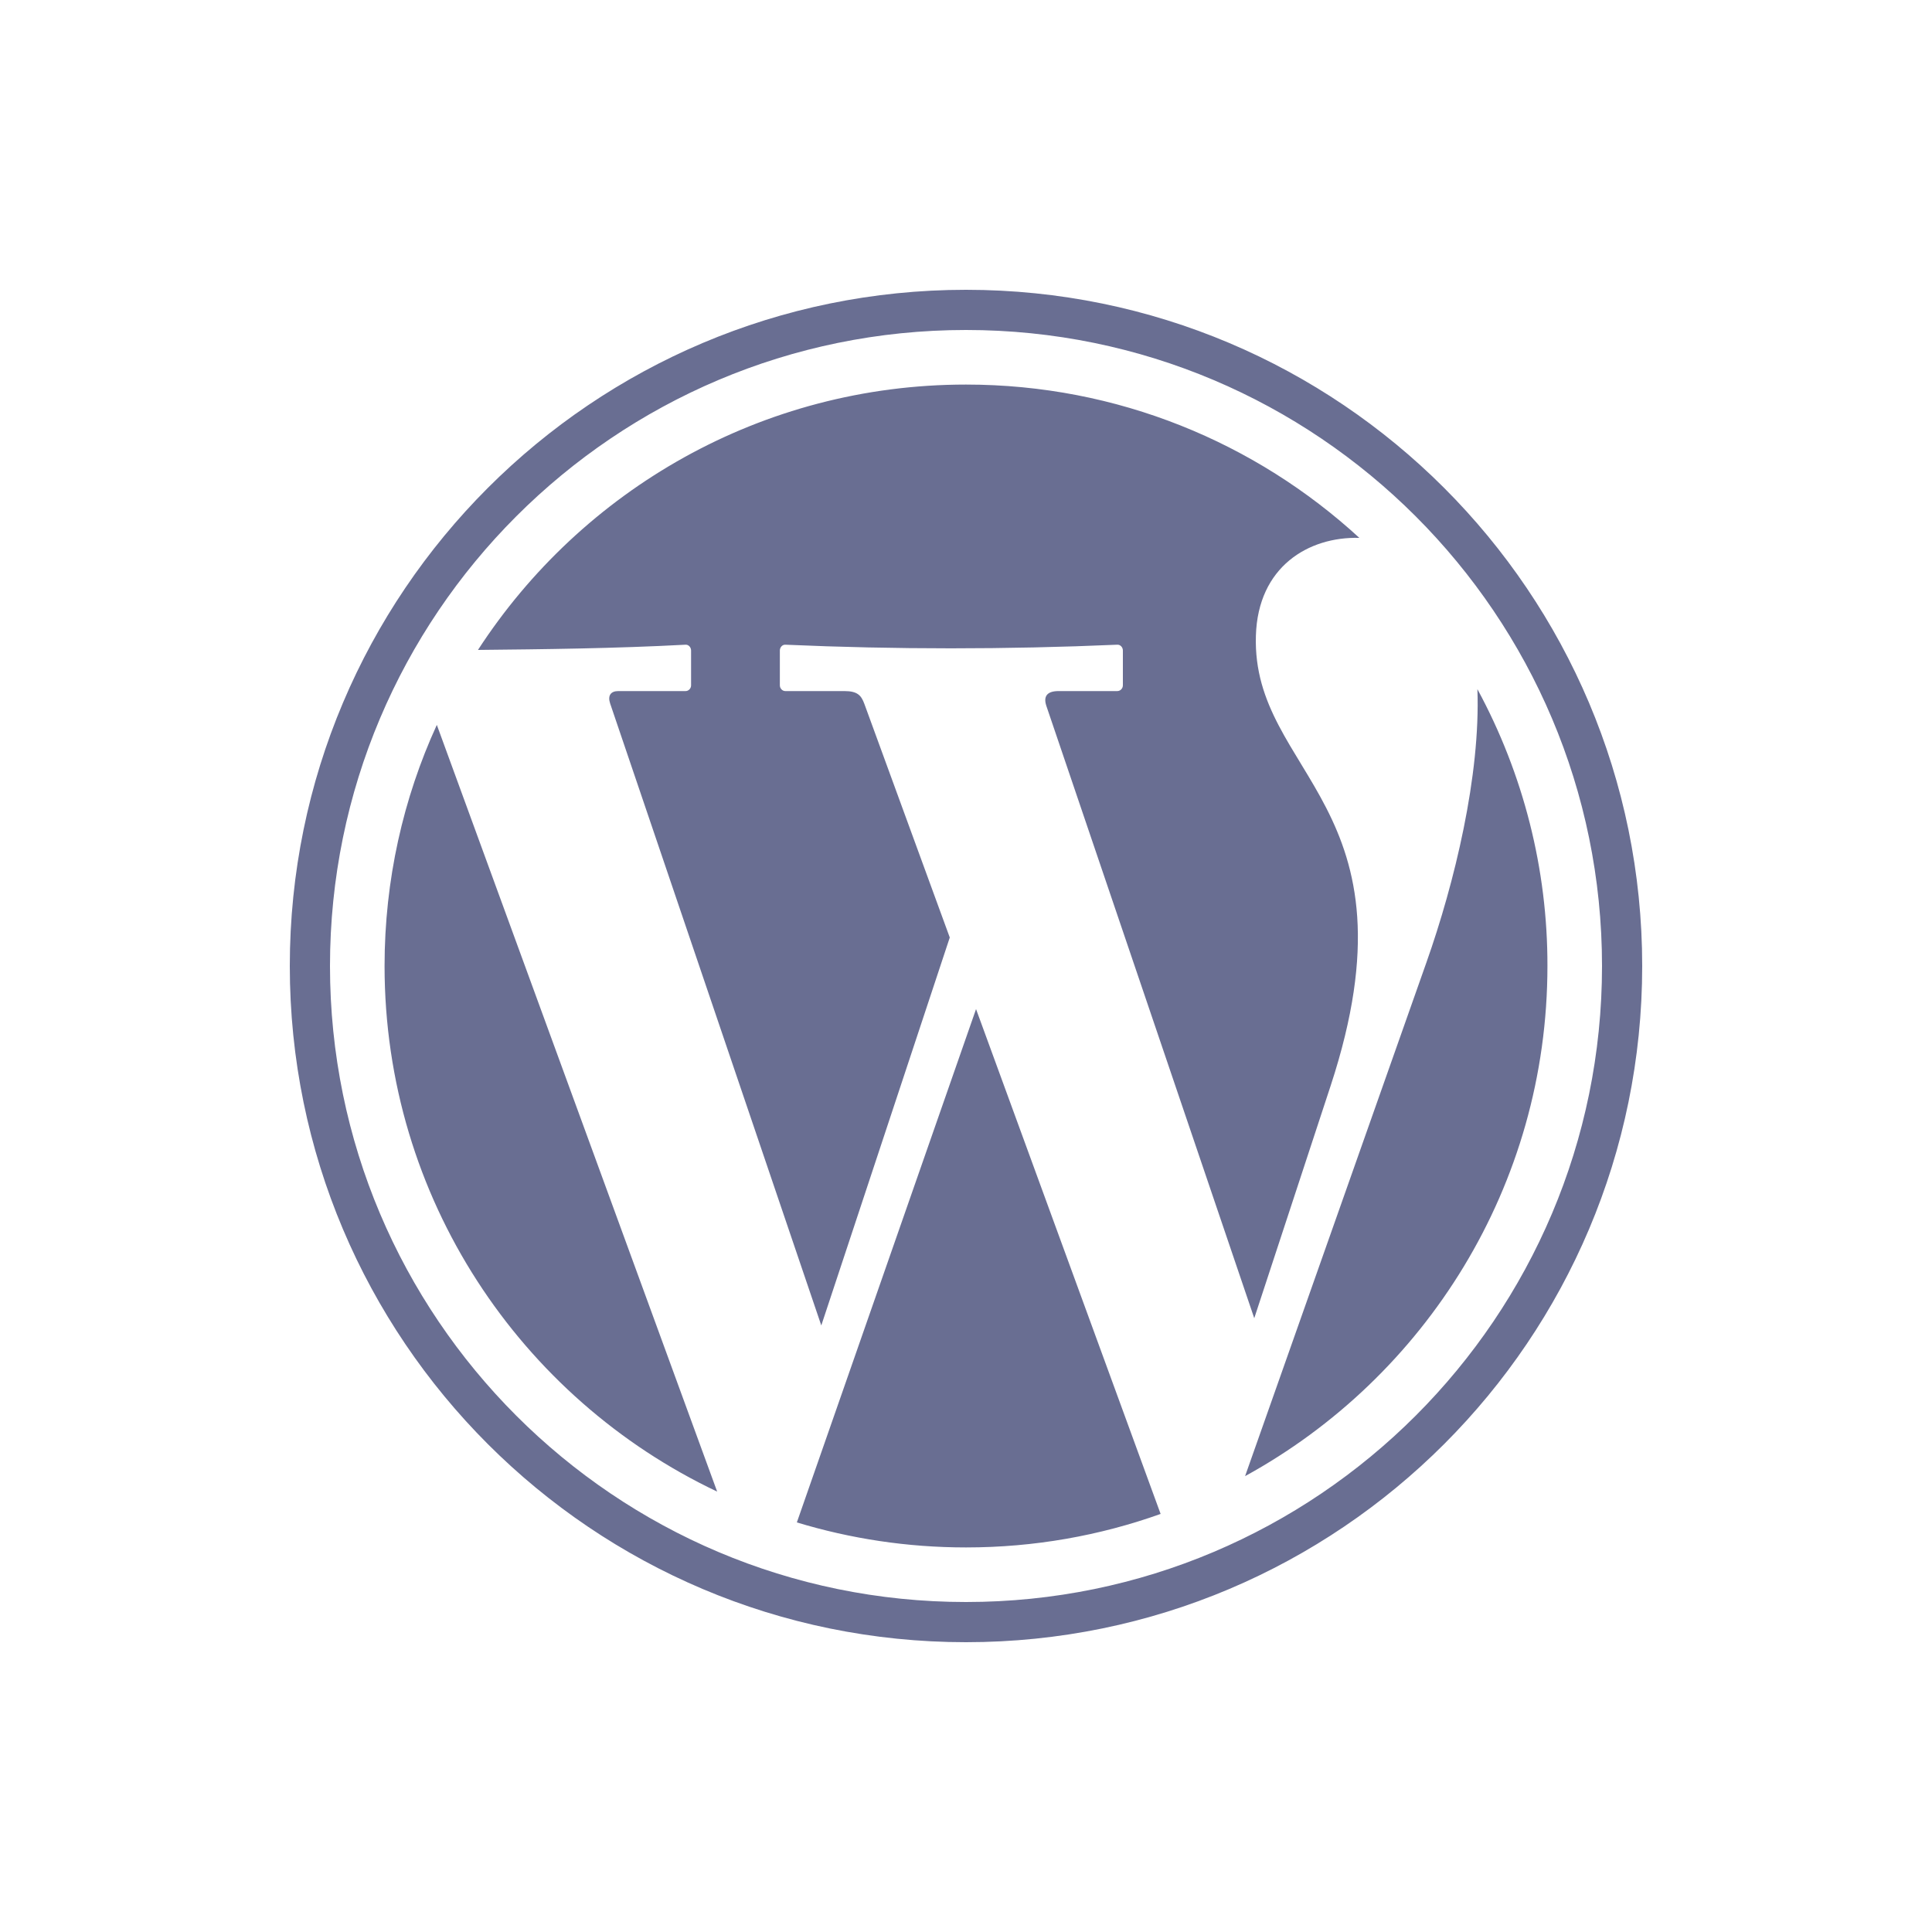 <?xml version="1.0" encoding="UTF-8"?>
<svg width="20px" height="20px" viewBox="0 0 20 20" version="1.1" xmlns="http://www.w3.org/2000/svg" xmlns:xlink="http://www.w3.org/1999/xlink">
    <!-- Generator: Sketch 54.1 (76490) - https://sketchapp.com -->
    <title>wordpress-wp-mono</title>
    <desc>Created with Sketch.</desc>
    <g id="wordpress-wp-mono" stroke="none" stroke-width="1" fill="none" fill-rule="evenodd">
        <g id="wordpress_wordpress" transform="translate(3, 3)" fill="#696E92">
            <path d="M7,0.981 C8.57,0.981 10,1.583 11.072,2.568 C10.546,2.554 10.022,2.866 10.001,3.581 C9.956,5.026 11.729,5.334 10.774,8.242 L9.984,10.646 L7.832,4.308 C7.799,4.21 7.837,4.154 7.958,4.154 L8.566,4.154 C8.598,4.154 8.624,4.127 8.624,4.094 L8.624,3.734 C8.624,3.701 8.598,3.672 8.566,3.674 C7.414,3.724 6.269,3.724 5.13,3.674 C5.099,3.672 5.073,3.701 5.073,3.734 L5.073,4.094 C5.073,4.127 5.099,4.154 5.13,4.154 L5.742,4.154 C5.878,4.154 5.916,4.2 5.948,4.287 L6.832,6.705 L5.502,10.721 L3.316,4.282 C3.289,4.201 3.322,4.154 3.4,4.154 L4.097,4.154 C4.128,4.154 4.154,4.127 4.154,4.095 L4.154,3.734 C4.154,3.701 4.128,3.672 4.097,3.674 C3.366,3.713 2.631,3.721 1.948,3.728 C3.021,2.075 4.882,0.981 7,0.981 L7,0.981 Z M12.294,4.134 C12.771,5.014 13.021,5.999 13.019,7 C13.019,9.277 11.754,11.258 9.889,12.281 L11.766,6.964 C12.057,6.141 12.327,5.029 12.294,4.134 L12.294,4.134 Z M9.015,12.672 C8.385,12.897 7.707,13.019 7,13.019 C6.391,13.019 5.803,12.928 5.249,12.76 L7.104,7.446 L9.015,12.673 L9.015,12.672 Z M4.424,12.441 C2.389,11.476 0.981,9.402 0.981,7 C0.981,6.11 1.174,5.264 1.522,4.504 L4.424,12.441 L4.424,12.441 Z M7,0.416 C10.635,0.416 13.584,3.365 13.584,7 C13.584,10.635 10.635,13.584 7,13.584 C3.364,13.584 0.416,10.635 0.416,7 C0.416,3.365 3.364,0.416 7,0.416 Z M7,0 C10.865,0 14,3.135 14,7 C14,10.865 10.865,14 7,14 C3.134,14 0,10.865 0,7 C0,3.135 3.134,6.99463238e-17 7,0 Z" id="Shape"></path>
        </g>
    </g>
</svg>